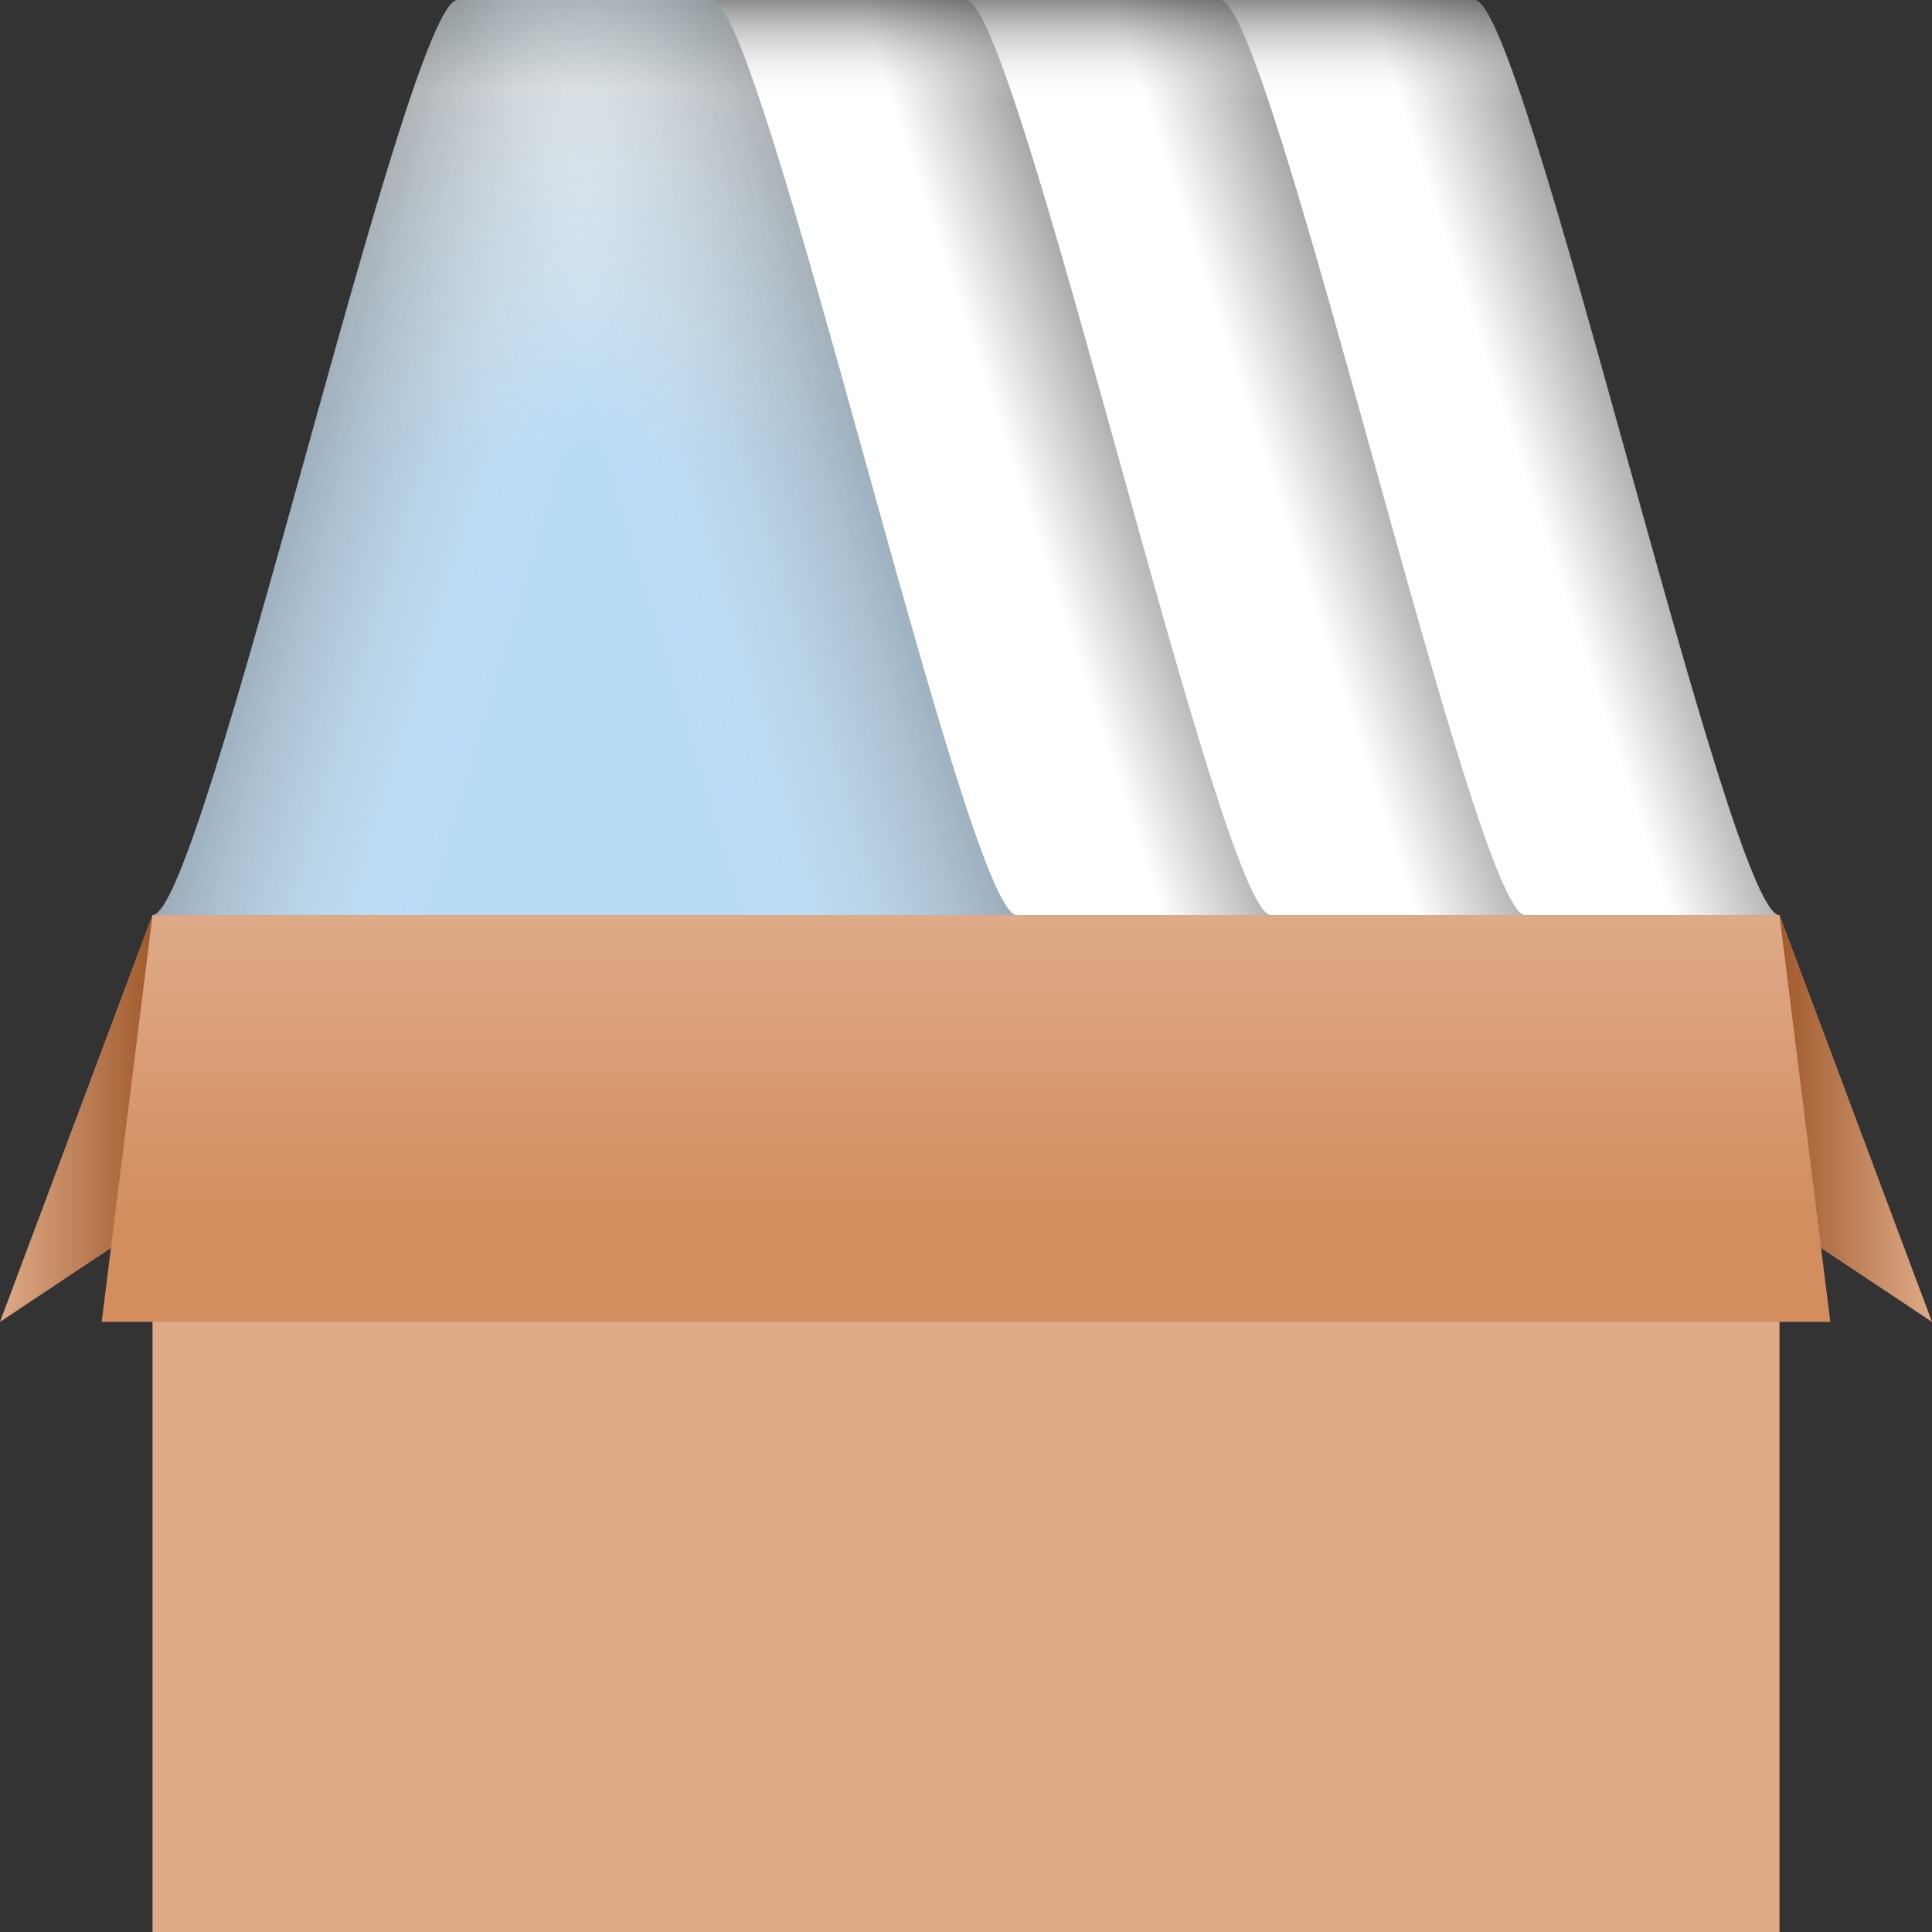 <?xml version="1.0" encoding="UTF-8" standalone="no"?>
<!-- Created with Inkscape (http://www.inkscape.org/) -->

<svg
   xmlns:dc="http://purl.org/dc/elements/1.1/"
   xmlns:cc="http://creativecommons.org/ns#"
   xmlns:rdf="http://www.w3.org/1999/02/22-rdf-syntax-ns#"
   xmlns:svg="http://www.w3.org/2000/svg"
   xmlns="http://www.w3.org/2000/svg"
   xmlns:xlink="http://www.w3.org/1999/xlink"
   xmlns:sodipodi="http://sodipodi.sourceforge.net/DTD/sodipodi-0.dtd"
   xmlns:inkscape="http://www.inkscape.org/namespaces/inkscape"
   width="190"
   height="190"
   id="svg2"
   version="1.1"
   inkscape:version="0.91 r13725"
   sodipodi:docname="tabalanche-box.svg"
   inkscape:export-filename="C:\Users\Stuart\Documents\GitHub\tabalanche-assets\tabalanche-box-48px.png"
   inkscape:export-xdpi="22.74"
   inkscape:export-ydpi="22.74">
  <rect width="100%" height="100%" fill="#333333" stroke="none"/>
  <defs
     id="defs4">
    <linearGradient
       id="linearGradient3851">
      <stop
         style="stop-color:#000000;stop-opacity:1"
         offset="0"
         id="stop3853" />
      <stop
         id="stop3855"
         offset="1"
         style="stop-color:#ffffff;stop-opacity:0;" />
      <stop
         style="stop-color:#ffffff;stop-opacity:0;"
         offset="1"
         id="stop3857" />
    </linearGradient>
    <linearGradient
       id="linearGradient3833">
      <stop
         id="stop3835"
         offset="0"
         style="stop-color:#000000;stop-opacity:1" />
      <stop
         style="stop-color:#ffffff;stop-opacity:1;"
         offset="0.714"
         id="stop3839" />
      <stop
         id="stop3837"
         offset="1"
         style="stop-color:#ffffff;stop-opacity:1;" />
    </linearGradient>
    <linearGradient
       id="linearGradient3825">
      <stop
         style="stop-color:#d38d5f;stop-opacity:1;"
         offset="0"
         id="stop3827" />
      <stop
         style="stop-color:#deaa87;stop-opacity:1;"
         offset="1"
         id="stop3829" />
    </linearGradient>
    <linearGradient
       inkscape:collect="always"
       id="linearGradient3809">
      <stop
         style="stop-color:#a05a2c;stop-opacity:1;"
         offset="0"
         id="stop3811" />
      <stop
         style="stop-color:#a05a2c;stop-opacity:0;"
         offset="1"
         id="stop3813" />
    </linearGradient>
    <linearGradient
       id="linearGradient3772">
      <stop
         style="stop-color:#b7daf5;stop-opacity:1"
         offset="0"
         id="stop3774" />
      <stop
         id="stop4199"
         offset="0.808"
         style="stop-color:#dce5eb;stop-opacity:1" />
      <stop
         style="stop-color:#9caab2;stop-opacity:1"
         offset="1"
         id="stop3776" />
    </linearGradient>
    <linearGradient
       inkscape:collect="always"
       xlink:href="#linearGradient3772"
       id="linearGradient3787"
       x1="60"
       y1="45"
       x2="60"
       y2="0"
       gradientUnits="userSpaceOnUse" />
    <linearGradient
       inkscape:collect="always"
       xlink:href="#linearGradient3833"
       id="linearGradient3791"
       gradientUnits="userSpaceOnUse"
       x1="110"
       y1="30"
       x2="65"
       y2="45"
       gradientTransform="translate(20,862.362)" />
    <linearGradient
       inkscape:collect="always"
       xlink:href="#linearGradient3772"
       id="linearGradient3797"
       gradientUnits="userSpaceOnUse"
       gradientTransform="translate(30,862.362)"
       x1="95"
       y1="35"
       x2="80"
       y2="40" />
    <linearGradient
       inkscape:collect="always"
       xlink:href="#linearGradient3772"
       id="linearGradient3801"
       gradientUnits="userSpaceOnUse"
       gradientTransform="translate(45,862.362)"
       x1="95"
       y1="35"
       x2="80"
       y2="40" />
    <linearGradient
       inkscape:collect="always"
       xlink:href="#linearGradient3809"
       id="linearGradient3815"
       x1="175"
       y1="972.362"
       x2="190"
       y2="972.362"
       gradientUnits="userSpaceOnUse" />
    <linearGradient
       inkscape:collect="always"
       xlink:href="#linearGradient3809"
       id="linearGradient3823"
       x1="15"
       y1="110"
       x2="0"
       y2="110"
       gradientUnits="userSpaceOnUse" />
    <linearGradient
       inkscape:collect="always"
       xlink:href="#linearGradient3825"
       id="linearGradient3831"
       x1="100"
       y1="120"
       x2="100"
       y2="90"
       gradientUnits="userSpaceOnUse" />
    <linearGradient
       inkscape:collect="always"
       xlink:href="#linearGradient3833"
       id="linearGradient3843"
       gradientUnits="userSpaceOnUse"
       gradientTransform="translate(45,862.362)"
       x1="110"
       y1="30"
       x2="65"
       y2="45" />
    <linearGradient
       inkscape:collect="always"
       xlink:href="#linearGradient3833"
       id="linearGradient3847"
       gradientUnits="userSpaceOnUse"
       gradientTransform="translate(70,862.362)"
       x1="110"
       y1="30"
       x2="65"
       y2="45" />
    <linearGradient
       inkscape:collect="always"
       xlink:href="#linearGradient3851"
       id="linearGradient3859"
       gradientUnits="userSpaceOnUse"
       gradientTransform="translate(70,862.362)"
       x1="65"
       y1="-5"
       x2="65"
       y2="10" />
    <linearGradient
       inkscape:collect="always"
       xlink:href="#linearGradient3851"
       id="linearGradient3863"
       gradientUnits="userSpaceOnUse"
       gradientTransform="translate(45,862.362)"
       x1="65"
       y1="-5"
       x2="65"
       y2="10" />
    <linearGradient
       inkscape:collect="always"
       xlink:href="#linearGradient3851"
       id="linearGradient3867"
       gradientUnits="userSpaceOnUse"
       gradientTransform="translate(20,862.362)"
       x1="65"
       y1="-5"
       x2="65"
       y2="10" />
    <linearGradient
       inkscape:collect="always"
       xlink:href="#linearGradient3851"
       id="linearGradient3871"
       gradientUnits="userSpaceOnUse"
       x1="100"
       y1="30"
       x2="60"
       y2="35" />
    <linearGradient
       inkscape:collect="always"
       xlink:href="#linearGradient3851"
       id="linearGradient3875"
       gradientUnits="userSpaceOnUse"
       x1="110"
       y1="35"
       x2="60"
       y2="50"
       gradientTransform="matrix(-1,0,0,1,115,862.362)" />
    <linearGradient
       inkscape:collect="always"
       xlink:href="#linearGradient3851"
       id="linearGradient3879"
       gradientUnits="userSpaceOnUse"
       gradientTransform="translate(0,862.362)"
       x1="110"
       y1="35"
       x2="60"
       y2="50" />
    <radialGradient
       gradientTransform="matrix(0.25,0,0,0.25,102.5,95)"
       inkscape:collect="always"
       xlink:href="#linearGradient3917"
       id="radialGradient3915"
       gradientUnits="userSpaceOnUse"
       cx="130"
       cy="140"
       fx="130"
       fy="140"
       r="40" />
    <linearGradient
       id="linearGradient3917">
      <stop
         id="stop3919"
         offset="0"
         style="stop-color:#4e4e4e;stop-opacity:0;" />
      <stop
         style="stop-color:#ffffff;stop-opacity:0.685;"
         offset="0.708"
         id="stop3921" />
      <stop
         id="stop3923"
         offset="1"
         style="stop-color:#ffffff;stop-opacity:1;" />
    </linearGradient>
    <radialGradient
       gradientTransform="matrix(0.875,0,0,0.875,11.25,17.5)"
       inkscape:collect="always"
       xlink:href="#linearGradient3903"
       id="radialGradient3909"
       cx="130"
       cy="140"
       fx="130"
       fy="140"
       r="40"
       gradientUnits="userSpaceOnUse" />
    <linearGradient
       id="linearGradient3903">
      <stop
         style="stop-color:#4e4e4e;stop-opacity:0.992;"
         offset="0"
         id="stop3905" />
      <stop
         id="stop3911"
         offset="0.708"
         style="stop-color:#4e4e4e;stop-opacity:1;" />
      <stop
         style="stop-color:#222222;stop-opacity:1;"
         offset="1"
         id="stop3907" />
    </linearGradient>
    <linearGradient
       gradientTransform="translate(0,-862.362)"
       inkscape:collect="always"
       xlink:href="#linearGradient3883"
       id="linearGradient3895"
       x1="185"
       y1="1047.362"
       x2="5"
       y2="957.362"
       gradientUnits="userSpaceOnUse" />
    <linearGradient
       id="linearGradient3883">
      <stop
         style="stop-color:#cf9a1c;stop-opacity:1;"
         offset="0"
         id="stop3885" />
      <stop
         style="stop-color:#e7b94b;stop-opacity:1;"
         offset="1"
         id="stop3887" />
    </linearGradient>
  </defs>
  <sodipodi:namedview
     id="base"
     pagecolor="#ffffff"
     bordercolor="#666666"
     borderopacity="1.0"
     inkscape:pageopacity="0.0"
     inkscape:pageshadow="2"
     inkscape:zoom="4.1473684"
     inkscape:cx="95"
     inkscape:cy="95"
     inkscape:document-units="px"
     inkscape:current-layer="layer2"
     showgrid="false"
     inkscape:window-width="1680"
     inkscape:window-height="987"
     inkscape:window-x="-8"
     inkscape:window-y="-8"
     inkscape:window-maximized="1">
    <inkscape:grid
       type="xygrid"
       id="grid2985"
       empspacing="2"
       visible="true"
       enabled="true"
       snapvisiblegridlinesonly="true"
       spacingx="5px"
       spacingy="5px" />
  </sodipodi:namedview>
  <g
     inkscape:label="tabs"
     inkscape:groupmode="layer"
     id="layer1"
     transform="translate(0,-862.362)"
     style="display:inline">
    <path
       sodipodi:nodetypes="czsc"
       inkscape:connector-curvature="0"
       id="path3845"
       d="m 85,952.362 c 5,0 25,-90 30,-90 5,0 25,0 30,0 5,0 25,90 30,90"
       style="fill:url(#linearGradient3847);fill-opacity:1;stroke:none" />
    <path
       style="fill:url(#linearGradient3859);fill-opacity:1;stroke:none"
       d="m 85,952.362 c 5,0 25,-90 30,-90 5,0 25,0 30,0 5,0 25,90 30,90"
       id="path3849"
       inkscape:connector-curvature="0"
       sodipodi:nodetypes="czsc" />
    <path
       style="fill:url(#linearGradient3843);fill-opacity:1;stroke:none"
       d="m 60,952.362 c 5,0 25,-90 30,-90 5,0 25,0 30,0 5,0 25,90 30,90"
       id="path3841"
       inkscape:connector-curvature="0"
       sodipodi:nodetypes="czsc" />
    <path
       sodipodi:nodetypes="czsc"
       inkscape:connector-curvature="0"
       id="path3861"
       d="m 60,952.362 c 5,0 25,-90 30,-90 5,0 25,0 30,0 5,0 25,90 30,90"
       style="fill:url(#linearGradient3863);fill-opacity:1;stroke:none" />
    <path
       sodipodi:nodetypes="czsc"
       inkscape:connector-curvature="0"
       id="path3789"
       d="m 35,952.362 c 5,0 25,-90 30,-90 5,0 25,0 30,0 5,0 25,90 30,90"
       style="fill:url(#linearGradient3791);fill-opacity:1;stroke:none" />
    <path
       style="fill:url(#linearGradient3867);fill-opacity:1;stroke:none"
       d="m 35,952.362 c 5,0 25,-90 30,-90 5,0 25,0 30,0 5,0 25,90 30,90"
       id="path3865"
       inkscape:connector-curvature="0"
       sodipodi:nodetypes="czsc" />
    <path
       style="fill:url(#linearGradient3787);fill-opacity:1;stroke:none"
       d="m 15,90 c 5,0 25,-90 30,-90 5,0 20,0 25,0 5,0 25,90 30,90"
       id="path3003"
       inkscape:connector-curvature="0"
       transform="translate(0,862.362)"
       sodipodi:nodetypes="czsc" />
    <path
       style="fill:url(#linearGradient3875);fill-opacity:1;stroke:none"
       d="m 100,952.362 c -5,0 -25,-90 -30,-90 -5,0 -20,0 -25,0 -5,0 -25,90 -30,90"
       id="path3873"
       inkscape:connector-curvature="0"
       sodipodi:nodetypes="czsc" />
    <path
       sodipodi:nodetypes="czsc"
       inkscape:connector-curvature="0"
       id="path3877"
       d="m 15,952.362 c 5,0 25,-90 30,-90 5,0 20,0 25,0 5,0 25,90 30,90"
       style="fill:url(#linearGradient3879);fill-opacity:1;stroke:none" />
  </g>
  <g
     inkscape:groupmode="layer"
     id="layer2"
     inkscape:label="box"
     style="display:inline">
    <path
       style="display:inline;fill:#deaa87;stroke:none"
       d="m 15,190 0,-70 -15,10 15,-40 160,0 15,40 -15,-10 0,70 z"
       id="path2993"
       inkscape:connector-curvature="0"
       sodipodi:nodetypes="ccccccccc" />
    <path
       style="display:inline;fill:url(#linearGradient3823);fill-opacity:1;stroke:none"
       d="M 15,120 0,130 15,90 Z"
       id="path3805"
       inkscape:connector-curvature="0"
       sodipodi:nodetypes="cccc" />
    <path
       transform="translate(0,-862.362)"
       sodipodi:nodetypes="cccc"
       inkscape:connector-curvature="0"
       id="path3807"
       d="m 175,982.362 15,10 -15,-40 z"
       style="display:inline;fill:url(#linearGradient3815);fill-opacity:1;stroke:none" />
    <path
       sodipodi:nodetypes="ccccc"
       inkscape:connector-curvature="0"
       id="path3803"
       d="m 10,130 5,-40 160,0 5,40 z"
       style="display:inline;fill:url(#linearGradient3831);fill-opacity:1;stroke:none" />
  </g>
  <g
     inkscape:groupmode="layer"
     id="layer3"
     inkscape:label="cam"
     style="display:none">
    <rect
       style="fill:#8d6449;fill-opacity:1;stroke:none"
       id="rect3881"
       width="190"
       height="100"
       x="0"
       y="90"
       rx="15"
       ry="15" />
    <rect
       ry="12.632"
       rx="12.632"
       y="95"
       x="5"
       height="90"
       width="180"
       id="rect3891"
       style="fill:url(#linearGradient3895);fill-opacity:1;stroke:none" />
    <path
       style="fill:#57463c;fill-opacity:0.878;stroke:none"
       d="m 15,90 160,0 c 8.31,0 15,6.69 15,15 l 0,20 -190,0 0,-20 C 0,96.69 6.69,90 15,90 Z"
       id="rect3928"
       inkscape:connector-curvature="0"
       sodipodi:nodetypes="sssccss" />
    <circle
       r="40"
       cy="140"
       cx="125"
       style="fill:#333333;fill-opacity:1;stroke:none"
       id="path3897" />
    <circle
       r="35"
       cy="140"
       cx="125"
       id="path3901"
       style="fill:url(#radialGradient3909);fill-opacity:1;stroke:none" />
    <circle
       r="10"
       cy="130"
       cx="135"
       style="fill:url(#radialGradient3915);fill-opacity:1;stroke:none"
       id="path3913" />
  </g>
</svg>
